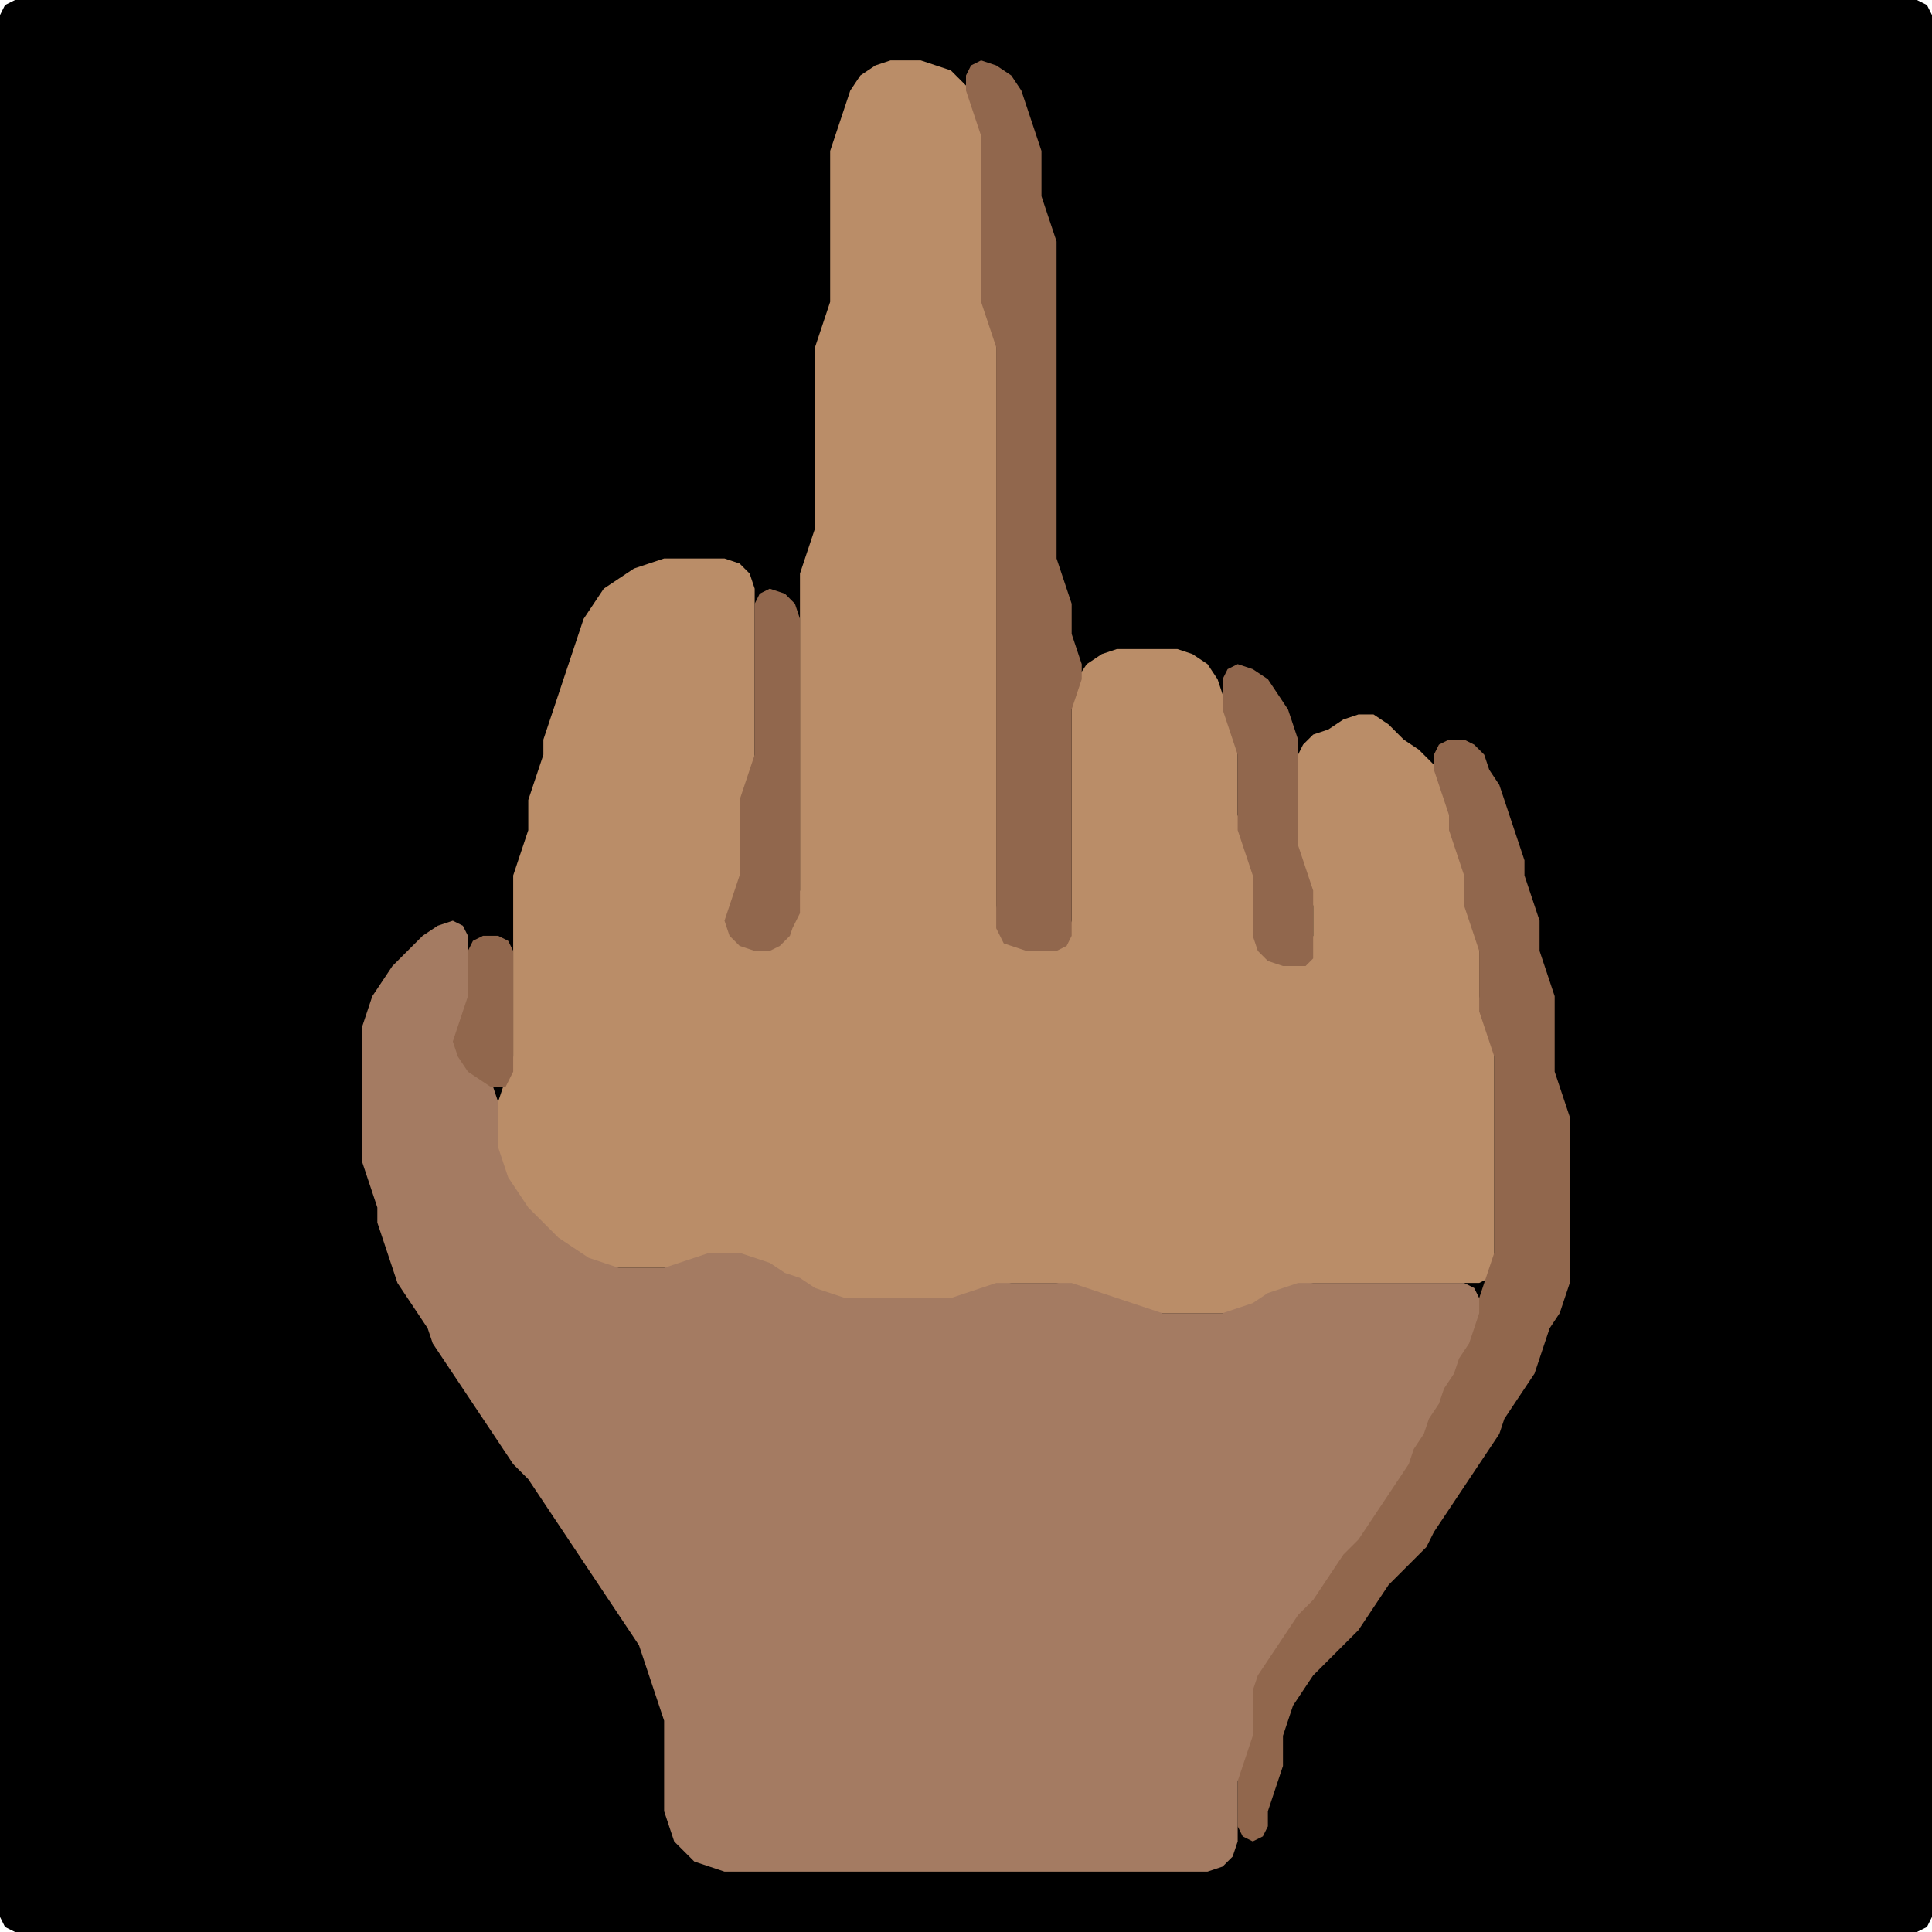 <?xml version="1.0" encoding="UTF-8" standalone="no"?>
<!DOCTYPE svg PUBLIC "-//W3C//DTD SVG 1.1//EN"
"http://www.w3.org/Graphics/SVG/1.1/DTD/svg11.dtd">
<svg width="128" height="128" xmlns="http://www.w3.org/2000/svg" version="1.1">
<path d="M 26.5 128.0 L 27.0 128.0 L 28.0 128.0 L 29.0 128.0 L 30.0 128.0 L 31.0 128.0 L 32.0 128.0 L 33.0 128.0 L 34.0 128.0 L 35.0 128.0 L 36.0 128.0 L 37.0 128.0 L 38.0 128.0 L 39.0 128.0 L 40.0 128.0 L 41.0 128.0 L 42.0 128.0 L 43.0 128.0 L 44.0 128.0 L 45.0 128.0 L 46.0 128.0 L 47.0 128.0 L 48.0 128.0 L 49.0 128.0 L 50.0 128.0 L 51.0 128.0 L 52.0 128.0 L 53.0 128.0 L 54.0 128.0 L 55.0 128.0 L 56.0 128.0 L 57.0 128.0 L 58.0 128.0 L 59.0 128.0 L 60.0 128.0 L 61.0 128.0 L 62.0 128.0 L 63.0 128.0 L 64.0 128.0 L 65.0 128.0 L 66.0 128.0 L 67.0 128.0 L 68.0 128.0 L 69.0 128.0 L 70.0 128.0 L 71.0 128.0 L 72.0 128.0 L 73.0 128.0 L 74.0 128.0 L 75.0 128.0 L 76.0 128.0 L 77.0 128.0 L 78.0 128.0 L 79.0 128.0 L 80.0 128.0 L 81.0 128.0 L 82.0 128.0 L 83.0 128.0 L 84.0 128.0 L 85.0 128.0 L 86.0 128.0 L 87.0 128.0 L 88.0 128.0 L 89.0 128.0 L 90.0 128.0 L 91.0 128.0 L 92.0 128.0 L 93.0 128.0 L 94.0 128.0 L 95.0 128.0 L 96.0 128.0 L 97.0 128.0 L 98.0 128.0 L 99.0 128.0 L 100.0 128.0 L 101.0 128.0 L 102.0 128.0 L 103.0 128.0 L 104.0 128.0 L 105.0 128.0 L 106.0 128.0 L 107.0 128.0 L 108.0 128.0 L 109.0 128.0 L 110.0 128.0 L 111.0 128.0 L 112.0 128.0 L 113.0 128.0 L 114.0 128.0 L 115.0 128.0 L 116.0 128.0 L 117.0 128.0 L 118.0 128.0 L 119.0 128.0 L 120.0 128.0 L 121.0 128.0 L 122.0 128.0 L 123.0 128.0 L 124.0 128.0 L 125.0 128.0 L 126.0 128.0 L 127.0 128.0 L 127.667 127.667 L 128.0 127.0 L 128.0 126.0 L 128.0 125.0 L 128.0 124.0 L 128.0 123.0 L 128.0 122.0 L 128.0 121.0 L 128.0 120.0 L 128.0 119.0 L 128.0 118.0 L 128.0 117.0 L 128.0 116.0 L 128.0 115.0 L 128.0 114.0 L 128.0 113.0 L 128.0 112.0 L 128.0 111.0 L 128.0 110.0 L 128.0 109.0 L 128.0 108.0 L 128.0 107.0 L 128.0 106.0 L 128.0 105.0 L 128.0 104.0 L 128.0 103.0 L 128.0 102.0 L 128.0 101.0 L 128.0 100.0 L 128.0 99.0 L 128.0 98.0 L 128.0 97.0 L 128.0 96.0 L 128.0 95.0 L 128.0 94.0 L 128.0 93.0 L 128.0 92.0 L 128.0 91.0 L 128.0 90.0 L 128.0 89.0 L 128.0 88.0 L 128.0 87.0 L 128.0 86.0 L 128.0 85.0 L 128.0 84.0 L 128.0 83.0 L 128.0 82.0 L 128.0 81.0 L 128.0 80.0 L 128.0 79.0 L 128.0 78.0 L 128.0 77.0 L 128.0 76.0 L 128.0 75.0 L 128.0 74.0 L 128.0 73.0 L 128.0 72.0 L 128.0 71.0 L 128.0 70.0 L 128.0 69.0 L 128.0 68.0 L 128.0 67.0 L 128.0 66.0 L 128.0 65.0 L 128.0 64.0 L 128.0 63.0 L 128.0 62.0 L 128.0 61.0 L 128.0 60.0 L 128.0 59.0 L 128.0 58.0 L 128.0 57.0 L 128.0 56.0 L 128.0 55.0 L 128.0 54.0 L 128.0 53.0 L 128.0 52.0 L 128.0 51.0 L 128.0 50.0 L 128.0 49.0 L 128.0 48.0 L 128.0 47.0 L 128.0 46.0 L 128.0 45.0 L 128.0 44.0 L 128.0 43.0 L 128.0 42.0 L 128.0 41.0 L 128.0 40.0 L 128.0 39.0 L 128.0 38.0 L 128.0 37.0 L 128.0 36.0 L 128.0 35.0 L 128.0 34.0 L 128.0 33.0 L 128.0 32.0 L 128.0 31.0 L 128.0 30.0 L 128.0 29.0 L 128.0 28.0 L 128.0 27.0 L 128.0 26.0 L 128.0 25.0 L 128.0 24.0 L 128.0 23.0 L 128.0 22.0 L 128.0 21.0 L 128.0 20.0 L 128.0 19.0 L 128.0 18.0 L 128.0 17.0 L 128.0 16.0 L 128.0 15.0 L 128.0 14.0 L 128.0 13.0 L 128.0 12.0 L 128.0 11.0 L 128.0 10.0 L 128.0 9.0 L 128.0 8.0 L 128.0 7.0 L 128.0 6.0 L 128.0 5.0 L 128.0 4.0 L 128.0 3.0 L 128.0 2.0 L 128.0 1.0 L 127.667 0.333 L 127.0 0.0 L 126.0 0.0 L 125.0 0.0 L 124.0 0.0 L 123.0 0.0 L 122.0 0.0 L 121.0 0.0 L 120.0 0.0 L 119.0 0.0 L 118.0 0.0 L 117.0 0.0 L 116.0 0.0 L 115.0 0.0 L 114.0 0.0 L 113.0 0.0 L 112.0 0.0 L 111.0 0.0 L 110.0 0.0 L 109.0 0.0 L 108.0 0.0 L 107.0 0.0 L 106.0 0.0 L 105.0 0.0 L 104.0 0.0 L 103.0 0.0 L 102.0 0.0 L 101.0 0.0 L 100.0 0.0 L 99.0 0.0 L 98.0 0.0 L 97.0 0.0 L 96.0 0.0 L 95.0 0.0 L 94.0 0.0 L 93.0 0.0 L 92.0 0.0 L 91.0 0.0 L 90.0 0.0 L 89.0 0.0 L 88.0 0.0 L 87.0 0.0 L 86.0 0.0 L 85.0 0.0 L 84.0 0.0 L 83.0 0.0 L 82.0 0.0 L 81.0 0.0 L 80.0 0.0 L 79.0 0.0 L 78.0 0.0 L 77.0 0.0 L 76.0 0.0 L 75.0 0.0 L 74.0 0.0 L 73.0 0.0 L 72.0 0.0 L 71.0 0.0 L 70.0 0.0 L 69.0 0.0 L 68.0 0.0 L 67.0 0.0 L 66.0 0.0 L 65.0 0.0 L 64.0 0.0 L 63.0 0.0 L 62.0 0.0 L 61.0 0.0 L 60.0 0.0 L 59.0 0.0 L 58.0 0.0 L 57.0 0.0 L 56.0 0.0 L 55.0 0.0 L 54.0 0.0 L 53.0 0.0 L 52.0 0.0 L 51.0 0.0 L 50.0 0.0 L 49.0 0.0 L 48.0 0.0 L 47.0 0.0 L 46.0 0.0 L 45.0 0.0 L 44.0 0.0 L 43.0 0.0 L 42.0 0.0 L 41.0 0.0 L 40.0 0.0 L 39.0 0.0 L 38.0 0.0 L 37.0 0.0 L 36.0 0.0 L 35.0 0.0 L 34.0 0.0 L 33.0 0.0 L 32.0 0.0 L 31.0 0.0 L 30.0 0.0 L 29.0 0.0 L 28.0 0.0 L 27.0 0.0 L 26.0 0.0 L 25.0 0.0 L 24.0 0.0 L 23.0 0.0 L 22.0 0.0 L 21.0 0.0 L 20.0 0.0 L 19.0 0.0 L 18.0 0.0 L 17.0 0.0 L 16.0 0.0 L 15.0 0.0 L 14.0 0.0 L 13.0 0.0 L 12.0 0.0 L 11.0 0.0 L 10.0 0.0 L 9.0 0.0 L 8.0 0.0 L 7.0 0.0 L 6.0 0.0 L 5.0 0.0 L 4.0 0.0 L 3.0 0.0 L 2.0 0.0 L 1.0 0.0 L 0.333 0.333 L 0.0 1.0 L 0.0 2.0 L 0.0 3.0 L 0.0 4.0 L 0.0 5.0 L 0.0 6.0 L 0.0 7.0 L 0.0 8.0 L 0.0 9.0 L 0.0 10.0 L 0.0 11.0 L 0.0 12.0 L 0.0 13.0 L 0.0 14.0 L 0.0 15.0 L 0.0 16.0 L 0.0 17.0 L 0.0 18.0 L 0.0 19.0 L 0.0 20.0 L 0.0 21.0 L 0.0 22.0 L 0.0 23.0 L 0.0 24.0 L 0.0 25.0 L 0.0 26.0 L 0.0 27.0 L 0.0 28.0 L 0.0 29.0 L 0.0 30.0 L 0.0 31.0 L 0.0 32.0 L 0.0 33.0 L 0.0 34.0 L 0.0 35.0 L 0.0 36.0 L 0.0 37.0 L 0.0 38.0 L 0.0 39.0 L 0.0 40.0 L 0.0 41.0 L 0.0 42.0 L 0.0 43.0 L 0.0 44.0 L 0.0 45.0 L 0.0 46.0 L 0.0 47.0 L 0.0 48.0 L 0.0 49.0 L 0.0 50.0 L 0.0 51.0 L 0.0 52.0 L 0.0 53.0 L 0.0 54.0 L 0.0 55.0 L 0.0 56.0 L 0.0 57.0 L 0.0 58.0 L 0.0 59.0 L 0.0 60.0 L 0.0 61.0 L 0.0 62.0 L 0.0 63.0 L 0.0 64.0 L 0.0 65.0 L 0.0 66.0 L 0.0 67.0 L 0.0 68.0 L 0.0 69.0 L 0.0 70.0 L 0.0 71.0 L 0.0 72.0 L 0.0 73.0 L 0.0 74.0 L 0.0 75.0 L 0.0 76.0 L 0.0 77.0 L 0.0 78.0 L 0.0 79.0 L 0.0 80.0 L 0.0 81.0 L 0.0 82.0 L 0.0 83.0 L 0.0 84.0 L 0.0 85.0 L 0.0 86.0 L 0.0 87.0 L 0.0 88.0 L 0.0 89.0 L 0.0 90.0 L 0.0 91.0 L 0.0 92.0 L 0.0 93.0 L 0.0 94.0 L 0.0 95.0 L 0.0 96.0 L 0.0 97.0 L 0.0 98.0 L 0.0 99.0 L 0.0 100.0 L 0.0 101.0 L 0.0 102.0 L 0.0 103.0 L 0.0 104.0 L 0.0 105.0 L 0.0 106.0 L 0.0 107.0 L 0.0 108.0 L 0.0 109.0 L 0.0 110.0 L 0.0 111.0 L 0.0 112.0 L 0.0 113.0 L 0.0 114.0 L 0.0 115.0 L 0.0 116.0 L 0.0 117.0 L 0.0 118.0 L 0.0 119.0 L 0.0 120.0 L 0.0 121.0 L 0.0 122.0 L 0.0 123.0 L 0.0 124.0 L 0.0 125.0 L 0.0 126.0 L 0.0 127.0 L 0.333 127.667 L 1.0 128.0 L 2.0 128.0 L 3.0 128.0 L 4.0 128.0 L 5.0 128.0 L 6.0 128.0 L 7.0 128.0 L 8.0 128.0 L 9.0 128.0 L 10.0 128.0 L 11.0 128.0 L 12.0 128.0 L 13.0 128.0 L 14.0 128.0 L 15.0 128.0 L 16.0 128.0 L 17.0 128.0 L 18.0 128.0 L 19.0 128.0 L 20.0 128.0 L 21.0 128.0 L 22.0 128.0 L 23.0 128.0 L 24.0 128.0 L 25.0 128.0 L 25.5 128.0 Z" stroke="none" fill="rgb(0,0,0)" />
<path d="M 59.5 86.0 L 60.0 86.0 L 61.0 86.0 L 62.0 86.0 L 63.0 86.0 L 64.0 86.0 L 65.0 85.667 L 66.0 85.333 L 67.0 85.0 L 68.0 85.0 L 69.0 85.0 L 70.0 85.0 L 71.0 85.333 L 72.0 85.667 L 73.0 86.0 L 74.0 86.333 L 75.0 86.667 L 76.0 87.0 L 77.0 87.0 L 78.0 87.0 L 79.0 87.0 L 80.0 87.0 L 81.0 87.0 L 82.0 87.0 L 83.0 86.667 L 84.0 86.333 L 85.0 85.667 L 86.0 85.333 L 87.0 85.0 L 88.0 85.0 L 89.0 85.0 L 90.0 85.0 L 91.0 85.0 L 92.0 85.0 L 93.0 85.0 L 94.0 85.0 L 95.0 85.0 L 96.0 85.0 L 97.0 85.0 L 98.0 85.0 L 98.667 84.667 L 99.0 84.0 L 99.0 83.0 L 99.0 82.0 L 99.0 81.0 L 99.0 80.0 L 99.0 79.0 L 99.0 78.0 L 99.0 77.0 L 99.0 76.0 L 99.0 75.0 L 99.0 74.0 L 99.0 73.0 L 99.0 72.0 L 99.0 71.0 L 99.0 70.0 L 99.0 69.0 L 98.667 68.0 L 98.333 67.0 L 98.0 66.0 L 98.0 65.0 L 98.0 64.0 L 98.0 63.0 L 98.0 62.0 L 97.667 61.0 L 97.333 60.0 L 97.0 59.0 L 97.0 58.0 L 97.0 57.0 L 96.667 56.0 L 96.333 55.0 L 96.0 54.0 L 96.0 53.0 L 95.667 52.0 L 95.333 51.0 L 94.667 50.333 L 94.0 49.667 L 93.0 49.0 L 92.0 48.0 L 91.0 47.333 L 90.0 47.333 L 89.0 47.667 L 88.0 48.333 L 87.0 48.667 L 86.333 49.333 L 86.0 50.0 L 86.0 51.0 L 86.0 52.0 L 86.0 53.0 L 86.0 54.0 L 86.0 55.0 L 86.0 56.0 L 86.0 57.0 L 86.333 58.0 L 86.667 59.0 L 87.0 60.0 L 87.0 61.0 L 87.0 62.0 L 86.667 63.0 L 86.0 63.667 L 85.0 63.667 L 84.0 63.0 L 83.333 62.0 L 83.0 61.0 L 83.0 60.0 L 83.0 59.0 L 83.0 58.0 L 83.0 57.0 L 82.667 56.0 L 82.333 55.0 L 82.0 54.0 L 82.0 53.0 L 82.0 52.0 L 82.0 51.0 L 82.0 50.0 L 82.0 49.0 L 81.667 48.0 L 81.333 47.0 L 81.0 46.0 L 80.667 45.0 L 80.0 44.0 L 79.0 43.333 L 78.0 43.0 L 77.0 43.0 L 76.0 43.0 L 75.0 43.0 L 74.0 43.0 L 73.0 43.333 L 72.0 44.0 L 71.333 45.0 L 71.0 46.0 L 71.0 47.0 L 71.0 48.0 L 71.0 49.0 L 71.0 50.0 L 71.0 51.0 L 71.0 52.0 L 71.0 53.0 L 71.0 54.0 L 71.0 55.0 L 71.0 56.0 L 71.0 57.0 L 71.0 58.0 L 71.0 59.0 L 71.0 60.0 L 71.0 61.0 L 70.667 62.0 L 70.0 62.667 L 69.0 63.0 L 68.0 62.667 L 67.0 62.0 L 66.333 61.0 L 66.0 60.0 L 66.0 59.0 L 66.0 58.0 L 66.0 57.0 L 66.0 56.0 L 66.0 55.0 L 66.0 54.0 L 66.0 53.0 L 66.0 52.0 L 66.0 51.0 L 66.0 50.0 L 66.0 49.0 L 66.0 48.0 L 66.0 47.0 L 66.0 46.0 L 66.0 45.0 L 66.0 44.0 L 66.0 43.0 L 66.0 42.0 L 66.0 41.0 L 66.0 40.0 L 66.0 39.0 L 66.0 38.0 L 66.0 37.0 L 66.0 36.0 L 66.0 35.0 L 66.0 34.0 L 66.0 33.0 L 66.0 32.0 L 66.0 31.0 L 66.0 30.0 L 66.0 29.0 L 66.0 28.0 L 66.0 27.0 L 66.0 26.0 L 66.0 25.0 L 66.0 24.0 L 66.0 23.0 L 66.0 22.0 L 65.667 21.0 L 65.333 20.0 L 65.0 19.0 L 65.0 18.0 L 65.0 17.0 L 65.0 16.0 L 65.0 15.0 L 65.0 14.0 L 65.0 13.0 L 65.0 12.0 L 65.0 11.0 L 65.0 10.0 L 65.0 9.0 L 65.0 8.0 L 64.667 7.0 L 64.333 6.0 L 63.667 5.333 L 63.0 4.667 L 62.0 4.333 L 61.0 4.0 L 60.0 4.0 L 59.0 4.0 L 58.0 4.333 L 57.0 5.0 L 56.333 6.0 L 56.0 7.0 L 55.667 8.0 L 55.333 9.0 L 55.0 10.0 L 55.0 11.0 L 55.0 12.0 L 55.0 13.0 L 55.0 14.0 L 55.0 15.0 L 55.0 16.0 L 55.0 17.0 L 55.0 18.0 L 55.0 19.0 L 55.0 20.0 L 54.667 21.0 L 54.333 22.0 L 54.0 23.0 L 54.0 24.0 L 54.0 25.0 L 54.0 26.0 L 54.0 27.0 L 54.0 28.0 L 54.0 29.0 L 54.0 30.0 L 54.0 31.0 L 54.0 32.0 L 54.0 33.0 L 54.0 34.0 L 54.0 35.0 L 53.667 36.0 L 53.333 37.0 L 53.0 38.0 L 53.0 39.0 L 53.0 40.0 L 53.0 41.0 L 53.0 42.0 L 53.0 43.0 L 53.0 44.0 L 53.0 45.0 L 53.0 46.0 L 53.0 47.0 L 53.0 48.0 L 53.0 49.0 L 53.0 50.0 L 53.0 51.0 L 53.0 52.0 L 53.0 53.0 L 53.0 54.0 L 53.0 55.0 L 53.0 56.0 L 53.0 57.0 L 53.0 58.0 L 53.0 59.0 L 52.667 60.0 L 52.333 61.0 L 51.667 62.0 L 51.0 62.667 L 50.0 62.667 L 49.0 62.0 L 48.667 61.0 L 48.667 60.0 L 49.0 59.0 L 49.0 58.0 L 49.0 57.0 L 49.0 56.0 L 49.0 55.0 L 49.0 54.0 L 49.333 53.0 L 49.667 52.0 L 50.0 51.0 L 50.0 50.0 L 50.0 49.0 L 50.0 48.0 L 50.0 47.0 L 50.0 46.0 L 50.0 45.0 L 50.0 44.0 L 50.0 43.0 L 50.0 42.0 L 50.0 41.0 L 50.0 40.0 L 50.0 39.0 L 49.667 38.0 L 49.0 37.333 L 48.0 37.0 L 47.0 37.0 L 46.0 37.0 L 45.0 37.0 L 44.0 37.0 L 43.0 37.333 L 42.0 37.667 L 41.0 38.333 L 40.0 39.0 L 39.333 40.0 L 38.667 41.0 L 38.333 42.0 L 38.0 43.0 L 37.667 44.0 L 37.333 45.0 L 37.0 46.0 L 36.667 47.0 L 36.333 48.0 L 36.0 49.0 L 36.0 50.0 L 35.667 51.0 L 35.333 52.0 L 35.0 53.0 L 35.0 54.0 L 35.0 55.0 L 34.667 56.0 L 34.333 57.0 L 34.0 58.0 L 34.0 59.0 L 34.0 60.0 L 34.0 61.0 L 34.0 62.0 L 34.0 63.0 L 34.0 64.0 L 34.0 65.0 L 34.0 66.0 L 34.0 67.0 L 34.0 68.0 L 34.0 69.0 L 34.0 70.0 L 33.667 71.0 L 33.333 72.0 L 33.0 73.0 L 33.0 74.0 L 33.0 75.0 L 33.0 76.0 L 33.0 77.0 L 33.333 78.0 L 33.667 79.0 L 34.333 80.0 L 35.0 81.0 L 36.0 82.0 L 37.0 82.667 L 38.0 83.333 L 39.0 83.667 L 40.0 84.0 L 41.0 84.0 L 42.0 84.0 L 43.0 84.0 L 44.0 84.0 L 45.0 84.0 L 46.0 83.667 L 47.0 83.333 L 48.0 83.0 L 49.0 83.333 L 50.0 83.667 L 51.0 84.333 L 52.0 84.667 L 53.0 85.333 L 54.0 85.667 L 55.0 86.0 L 56.0 86.0 L 57.0 86.0 L 58.0 86.0 L 58.5 86.0 Z" stroke="none" fill="rgb(186,141,104)" />
<path d="M 66.5 62.5 L 67.0 62.667 L 68.0 63.0 L 69.0 63.0 L 70.0 63.0 L 70.667 62.667 L 71.0 62.0 L 71.0 61.0 L 71.0 60.0 L 71.0 59.0 L 71.0 58.0 L 71.0 57.0 L 71.0 56.0 L 71.0 55.0 L 71.0 54.0 L 71.0 53.0 L 71.0 52.0 L 71.0 51.0 L 71.0 50.0 L 71.0 49.0 L 71.0 48.0 L 71.0 47.0 L 71.333 46.0 L 71.667 45.0 L 71.667 44.0 L 71.333 43.0 L 71.0 42.0 L 71.0 41.0 L 71.0 40.0 L 70.667 39.0 L 70.333 38.0 L 70.0 37.0 L 70.0 36.0 L 70.0 35.0 L 70.0 34.0 L 70.0 33.0 L 70.0 32.0 L 70.0 31.0 L 70.0 30.0 L 70.0 29.0 L 70.0 28.0 L 70.0 27.0 L 70.0 26.0 L 70.0 25.0 L 70.0 24.0 L 70.0 23.0 L 70.0 22.0 L 70.0 21.0 L 70.0 20.0 L 70.0 19.0 L 70.0 18.0 L 70.0 17.0 L 70.0 16.0 L 69.667 15.0 L 69.333 14.0 L 69.0 13.0 L 69.0 12.0 L 69.0 11.0 L 69.0 10.0 L 68.667 9.0 L 68.333 8.0 L 68.0 7.0 L 67.667 6.0 L 67.0 5.0 L 66.0 4.333 L 65.0 4.0 L 64.333 4.333 L 64.0 5.0 L 64.0 6.0 L 64.333 7.0 L 64.667 8.0 L 65.0 9.0 L 65.0 10.0 L 65.0 11.0 L 65.0 12.0 L 65.0 13.0 L 65.0 14.0 L 65.0 15.0 L 65.0 16.0 L 65.0 17.0 L 65.0 18.0 L 65.0 19.0 L 65.0 20.0 L 65.333 21.0 L 65.667 22.0 L 66.0 23.0 L 66.0 24.0 L 66.0 25.0 L 66.0 26.0 L 66.0 27.0 L 66.0 28.0 L 66.0 29.0 L 66.0 30.0 L 66.0 31.0 L 66.0 32.0 L 66.0 33.0 L 66.0 34.0 L 66.0 35.0 L 66.0 36.0 L 66.0 37.0 L 66.0 38.0 L 66.0 39.0 L 66.0 40.0 L 66.0 41.0 L 66.0 42.0 L 66.0 43.0 L 66.0 44.0 L 66.0 45.0 L 66.0 46.0 L 66.0 47.0 L 66.0 48.0 L 66.0 49.0 L 66.0 50.0 L 66.0 51.0 L 66.0 52.0 L 66.0 53.0 L 66.0 54.0 L 66.0 55.0 L 66.0 56.0 L 66.0 57.0 L 66.0 58.0 L 66.0 59.0 L 66.0 60.0 L 66.0 61.0 L 66.0 61.5 Z" stroke="none" fill="rgb(145,103,77)" />
<path d="M 53.0 60.5 L 53.0 60.0 L 53.0 59.0 L 53.0 58.0 L 53.0 57.0 L 53.0 56.0 L 53.0 55.0 L 53.0 54.0 L 53.0 53.0 L 53.0 52.0 L 53.0 51.0 L 53.0 50.0 L 53.0 49.0 L 53.0 48.0 L 53.0 47.0 L 53.0 46.0 L 53.0 45.0 L 53.0 44.0 L 53.0 43.0 L 53.0 42.0 L 53.0 41.0 L 52.667 40.0 L 52.0 39.333 L 51.0 39.0 L 50.333 39.333 L 50.0 40.0 L 50.0 41.0 L 50.0 42.0 L 50.0 43.0 L 50.0 44.0 L 50.0 45.0 L 50.0 46.0 L 50.0 47.0 L 50.0 48.0 L 50.0 49.0 L 50.0 50.0 L 49.667 51.0 L 49.333 52.0 L 49.0 53.0 L 49.0 54.0 L 49.0 55.0 L 49.0 56.0 L 49.0 57.0 L 49.0 58.0 L 48.667 59.0 L 48.333 60.0 L 48.0 61.0 L 48.333 62.0 L 49.0 62.667 L 50.0 63.0 L 51.0 63.0 L 51.667 62.667 L 52.333 62.0 L 52.5 61.5 Z" stroke="none" fill="rgb(145,103,77)" />
<path d="M 87.0 63.5 L 87.0 63.0 L 87.0 62.0 L 87.0 61.0 L 87.0 60.0 L 87.0 59.0 L 86.667 58.0 L 86.333 57.0 L 86.0 56.0 L 86.0 55.0 L 86.0 54.0 L 86.0 53.0 L 86.0 52.0 L 86.0 51.0 L 86.0 50.0 L 86.0 49.0 L 85.667 48.0 L 85.333 47.0 L 84.667 46.0 L 84.0 45.0 L 83.0 44.333 L 82.0 44.0 L 81.333 44.333 L 81.0 45.0 L 81.0 46.0 L 81.0 47.0 L 81.333 48.0 L 81.667 49.0 L 82.0 50.0 L 82.0 51.0 L 82.0 52.0 L 82.0 53.0 L 82.0 54.0 L 82.0 55.0 L 82.333 56.0 L 82.667 57.0 L 83.0 58.0 L 83.0 59.0 L 83.0 60.0 L 83.0 61.0 L 83.0 62.0 L 83.333 63.0 L 84.0 63.667 L 85.0 64.0 L 86.0 64.0 L 86.5 64.0 Z" stroke="none" fill="rgb(145,103,77)" />
<path d="M 95.0 101.5 L 95.333 101.0 L 96.0 100.0 L 96.667 99.0 L 97.333 98.0 L 98.0 97.0 L 98.667 96.0 L 99.333 95.0 L 99.667 94.0 L 100.333 93.0 L 101.0 92.0 L 101.667 91.0 L 102.0 90.0 L 102.333 89.0 L 102.667 88.0 L 103.333 87.0 L 103.667 86.0 L 104.0 85.0 L 104.0 84.0 L 104.0 83.0 L 104.0 82.0 L 104.0 81.0 L 104.0 80.0 L 104.0 79.0 L 104.0 78.0 L 104.0 77.0 L 104.0 76.0 L 104.0 75.0 L 104.0 74.0 L 103.667 73.0 L 103.333 72.0 L 103.0 71.0 L 103.0 70.0 L 103.0 69.0 L 103.0 68.0 L 103.0 67.0 L 103.0 66.0 L 102.667 65.0 L 102.333 64.0 L 102.0 63.0 L 102.0 62.0 L 102.0 61.0 L 101.667 60.0 L 101.333 59.0 L 101.0 58.0 L 101.0 57.0 L 100.667 56.0 L 100.333 55.0 L 100.0 54.0 L 99.667 53.0 L 99.333 52.0 L 98.667 51.0 L 98.333 50.0 L 97.667 49.333 L 97.0 49.0 L 96.0 49.0 L 95.333 49.333 L 95.0 50.0 L 95.0 51.0 L 95.333 52.0 L 95.667 53.0 L 96.0 54.0 L 96.0 55.0 L 96.333 56.0 L 96.667 57.0 L 97.0 58.0 L 97.0 59.0 L 97.0 60.0 L 97.333 61.0 L 97.667 62.0 L 98.0 63.0 L 98.0 64.0 L 98.0 65.0 L 98.0 66.0 L 98.0 67.0 L 98.333 68.0 L 98.667 69.0 L 99.0 70.0 L 99.0 71.0 L 99.0 72.0 L 99.0 73.0 L 99.0 74.0 L 99.0 75.0 L 99.0 76.0 L 99.0 77.0 L 99.0 78.0 L 99.0 79.0 L 99.0 80.0 L 99.0 81.0 L 99.0 82.0 L 99.0 83.0 L 98.667 84.0 L 98.333 85.0 L 98.0 86.0 L 97.667 87.0 L 97.333 88.0 L 96.667 89.0 L 96.333 90.0 L 95.667 91.0 L 95.333 92.0 L 94.667 93.0 L 94.333 94.0 L 93.667 95.0 L 93.333 96.0 L 92.667 97.0 L 92.0 98.0 L 91.333 99.0 L 90.667 100.0 L 90.0 101.0 L 89.0 102.0 L 88.333 103.0 L 87.667 104.0 L 87.0 105.0 L 86.0 106.0 L 85.333 107.0 L 84.667 108.0 L 84.0 109.0 L 83.333 110.0 L 83.0 111.0 L 83.0 112.0 L 83.0 113.0 L 83.0 114.0 L 82.667 115.0 L 82.333 116.0 L 82.0 117.0 L 82.0 118.0 L 82.0 119.0 L 82.0 120.0 L 82.0 121.0 L 82.333 121.667 L 83.0 122.0 L 83.667 121.667 L 84.0 121.0 L 84.0 120.0 L 84.333 119.0 L 84.667 118.0 L 85.0 117.0 L 85.0 116.0 L 85.0 115.0 L 85.333 114.0 L 85.667 113.0 L 86.333 112.0 L 87.0 111.0 L 88.0 110.0 L 89.0 109.0 L 90.0 108.0 L 90.667 107.0 L 91.333 106.0 L 92.0 105.0 L 93.0 104.0 L 94.0 103.0 L 94.5 102.5 Z" stroke="none" fill="rgb(145,103,77)" />
<path d="M 72.5 124.0 L 73.0 124.0 L 74.0 124.0 L 75.0 124.0 L 76.0 124.0 L 77.0 124.0 L 78.0 124.0 L 79.0 124.0 L 80.0 124.0 L 81.0 123.667 L 81.667 123.0 L 82.0 122.0 L 82.0 121.0 L 82.0 120.0 L 82.0 119.0 L 82.0 118.0 L 82.333 117.0 L 82.667 116.0 L 83.0 115.0 L 83.0 114.0 L 83.0 113.0 L 83.0 112.0 L 83.333 111.0 L 84.0 110.0 L 84.667 109.0 L 85.333 108.0 L 86.0 107.0 L 87.0 106.0 L 87.667 105.0 L 88.333 104.0 L 89.0 103.0 L 90.0 102.0 L 90.667 101.0 L 91.333 100.0 L 92.0 99.0 L 92.667 98.0 L 93.333 97.0 L 93.667 96.0 L 94.333 95.0 L 94.667 94.0 L 95.333 93.0 L 95.667 92.0 L 96.333 91.0 L 96.667 90.0 L 97.333 89.0 L 97.667 88.0 L 98.0 87.0 L 98.0 86.0 L 97.667 85.333 L 97.0 85.0 L 96.0 85.0 L 95.0 85.0 L 94.0 85.0 L 93.0 85.0 L 92.0 85.0 L 91.0 85.0 L 90.0 85.0 L 89.0 85.0 L 88.0 85.0 L 87.0 85.0 L 86.0 85.0 L 85.0 85.333 L 84.0 85.667 L 83.0 86.333 L 82.0 86.667 L 81.0 87.0 L 80.0 87.0 L 79.0 87.0 L 78.0 87.0 L 77.0 87.0 L 76.0 86.667 L 75.0 86.333 L 74.0 86.0 L 73.0 85.667 L 72.0 85.333 L 71.0 85.0 L 70.0 85.0 L 69.0 85.0 L 68.0 85.0 L 67.0 85.0 L 66.0 85.0 L 65.0 85.333 L 64.0 85.667 L 63.0 86.0 L 62.0 86.0 L 61.0 86.0 L 60.0 86.0 L 59.0 86.0 L 58.0 86.0 L 57.0 86.0 L 56.0 86.0 L 55.0 85.667 L 54.0 85.333 L 53.0 84.667 L 52.0 84.333 L 51.0 83.667 L 50.0 83.333 L 49.0 83.0 L 48.0 83.0 L 47.0 83.0 L 46.0 83.333 L 45.0 83.667 L 44.0 84.0 L 43.0 84.0 L 42.0 84.0 L 41.0 84.0 L 40.0 83.667 L 39.0 83.333 L 38.0 82.667 L 37.0 82.0 L 36.0 81.0 L 35.0 80.0 L 34.333 79.0 L 33.667 78.0 L 33.333 77.0 L 33.0 76.0 L 33.0 75.0 L 33.0 74.0 L 33.0 73.0 L 32.667 72.0 L 32.0 71.0 L 31.0 70.0 L 30.667 69.0 L 30.667 68.0 L 31.0 67.0 L 31.0 66.0 L 31.0 65.0 L 31.0 64.0 L 31.0 63.0 L 31.0 62.0 L 30.667 61.333 L 30.0 61.0 L 29.0 61.333 L 28.0 62.0 L 27.0 63.0 L 26.0 64.0 L 25.333 65.0 L 24.667 66.0 L 24.333 67.0 L 24.0 68.0 L 24.0 69.0 L 24.0 70.0 L 24.0 71.0 L 24.0 72.0 L 24.0 73.0 L 24.0 74.0 L 24.0 75.0 L 24.0 76.0 L 24.0 77.0 L 24.333 78.0 L 24.667 79.0 L 25.0 80.0 L 25.0 81.0 L 25.333 82.0 L 25.667 83.0 L 26.0 84.0 L 26.333 85.0 L 27.0 86.0 L 27.667 87.0 L 28.333 88.0 L 28.667 89.0 L 29.333 90.0 L 30.0 91.0 L 30.667 92.0 L 31.333 93.0 L 32.0 94.0 L 32.667 95.0 L 33.333 96.0 L 34.0 97.0 L 35.0 98.0 L 35.667 99.0 L 36.333 100.0 L 37.0 101.0 L 37.667 102.0 L 38.333 103.0 L 39.0 104.0 L 39.667 105.0 L 40.333 106.0 L 41.0 107.0 L 41.667 108.0 L 42.333 109.0 L 42.667 110.0 L 43.0 111.0 L 43.333 112.0 L 43.667 113.0 L 44.0 114.0 L 44.0 115.0 L 44.0 116.0 L 44.0 117.0 L 44.0 118.0 L 44.0 119.0 L 44.0 120.0 L 44.333 121.0 L 44.667 122.0 L 45.333 122.667 L 46.0 123.333 L 47.0 123.667 L 48.0 124.0 L 49.0 124.0 L 50.0 124.0 L 51.0 124.0 L 52.0 124.0 L 53.0 124.0 L 54.0 124.0 L 55.0 124.0 L 56.0 124.0 L 57.0 124.0 L 58.0 124.0 L 59.0 124.0 L 60.0 124.0 L 61.0 124.0 L 62.0 124.0 L 63.0 124.0 L 64.0 124.0 L 65.0 124.0 L 66.0 124.0 L 67.0 124.0 L 68.0 124.0 L 69.0 124.0 L 70.0 124.0 L 71.0 124.0 L 71.5 124.0 Z" stroke="none" fill="rgb(164,123,98)" />
<path d="M 33.5 72.0 L 33.667 71.667 L 34.0 71.0 L 34.0 70.0 L 34.0 69.0 L 34.0 68.0 L 34.0 67.0 L 34.0 66.0 L 34.0 65.0 L 34.0 64.0 L 34.0 63.0 L 33.667 62.333 L 33.0 62.0 L 32.0 62.0 L 31.333 62.333 L 31.0 63.0 L 31.0 64.0 L 31.0 65.0 L 31.0 66.0 L 30.667 67.0 L 30.333 68.0 L 30.0 69.0 L 30.333 70.0 L 31.0 71.0 L 32.0 71.667 L 32.5 72.0 Z" stroke="none" fill="rgb(145,103,77)" />
</svg>
